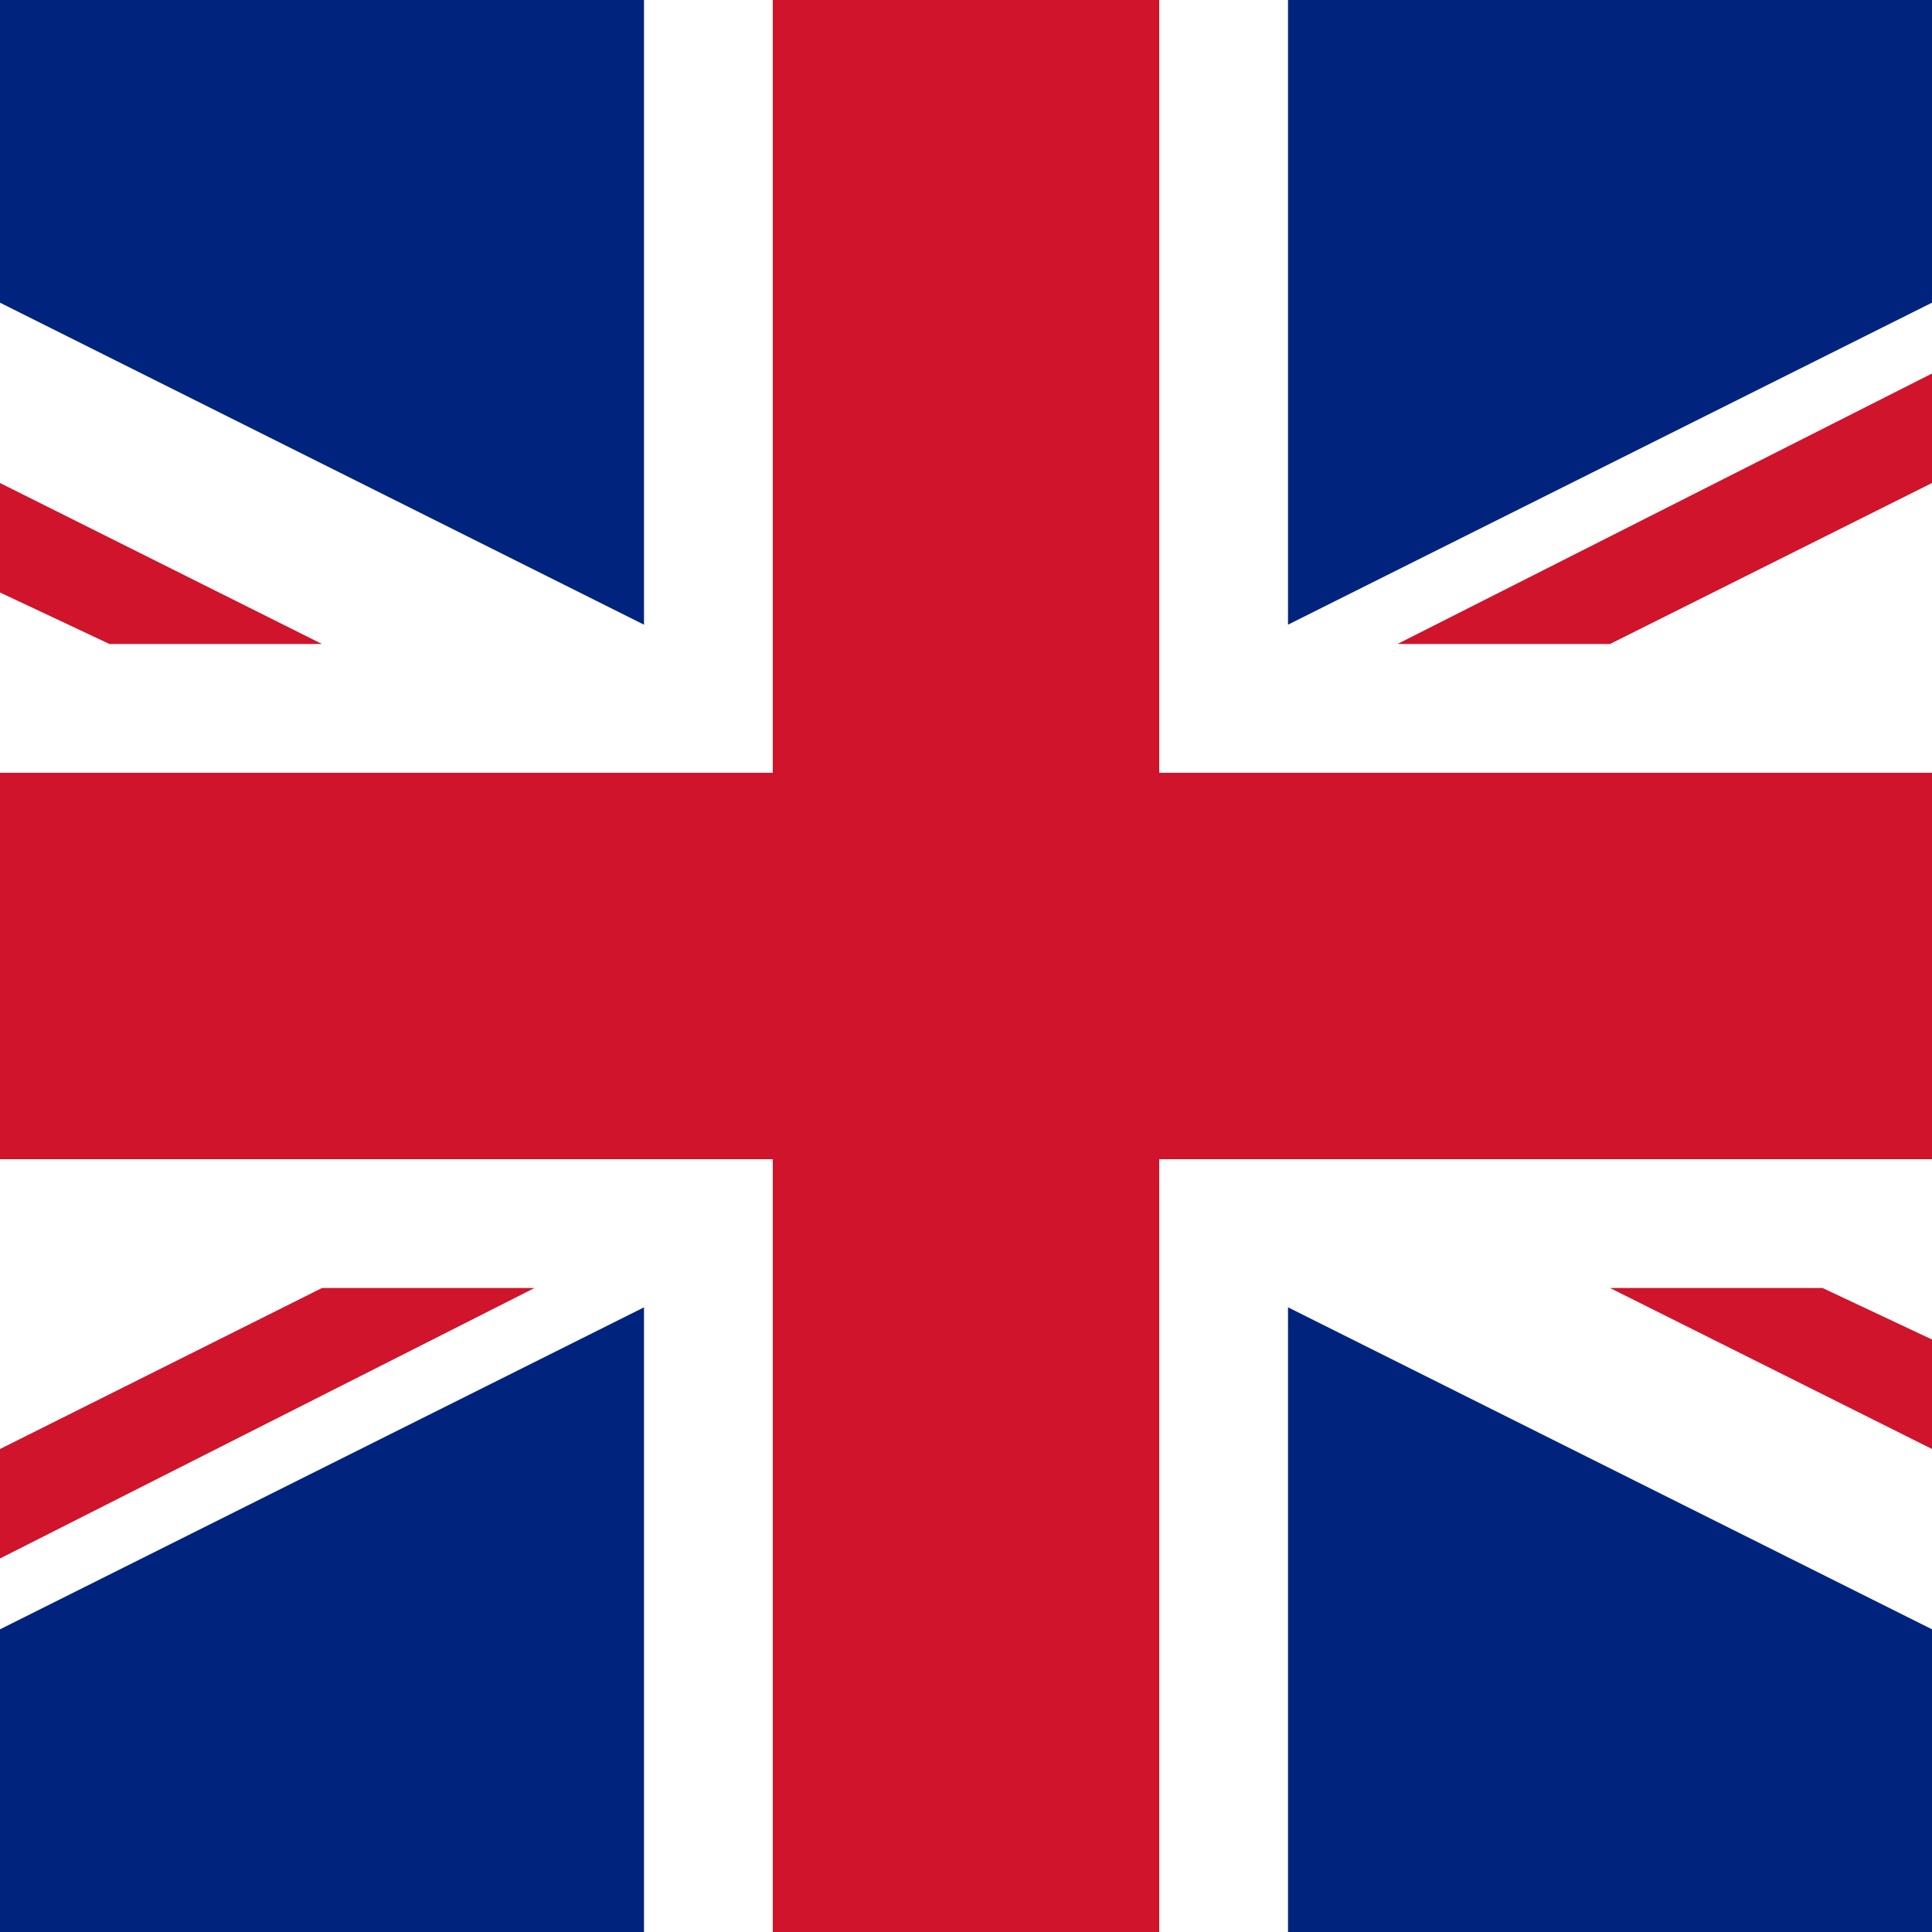 <svg xmlns="http://www.w3.org/2000/svg" viewBox="0 0 300 300">
  <defs>
    <style>
      .cls-3{fill:#cf142b}.cls-4{fill:#00247d}
    </style>
  </defs>
  <path fill="#fff" d="M0 0h300v300H0z"/>
  <path class="cls-3" d="M0 242l83-42H50L0 225v17z"/>
  <path class="cls-3" d="M0 75v17l17 8h33L0 75z"/>
  <path class="cls-4" d="M0 253v47h100v-97L0 253z"/>
  <path class="cls-4" d="M0 0v47l100 50V0H0z"/>
  <path class="cls-3" d="M300 120H180V0h-60v120H0v60h120v120h60V180h120v-60z"/>
  <path class="cls-3" d="M300 208l-17-8h-33l50 25v-17z"/>
  <path class="cls-3" d="M300 58l-83 42h33l50-25V58z"/>
  <path class="cls-4" d="M300 253l-100-50v97h100v-47z"/>
  <path class="cls-4" d="M300 0H200v97l100-50V0z"/>
</svg>
